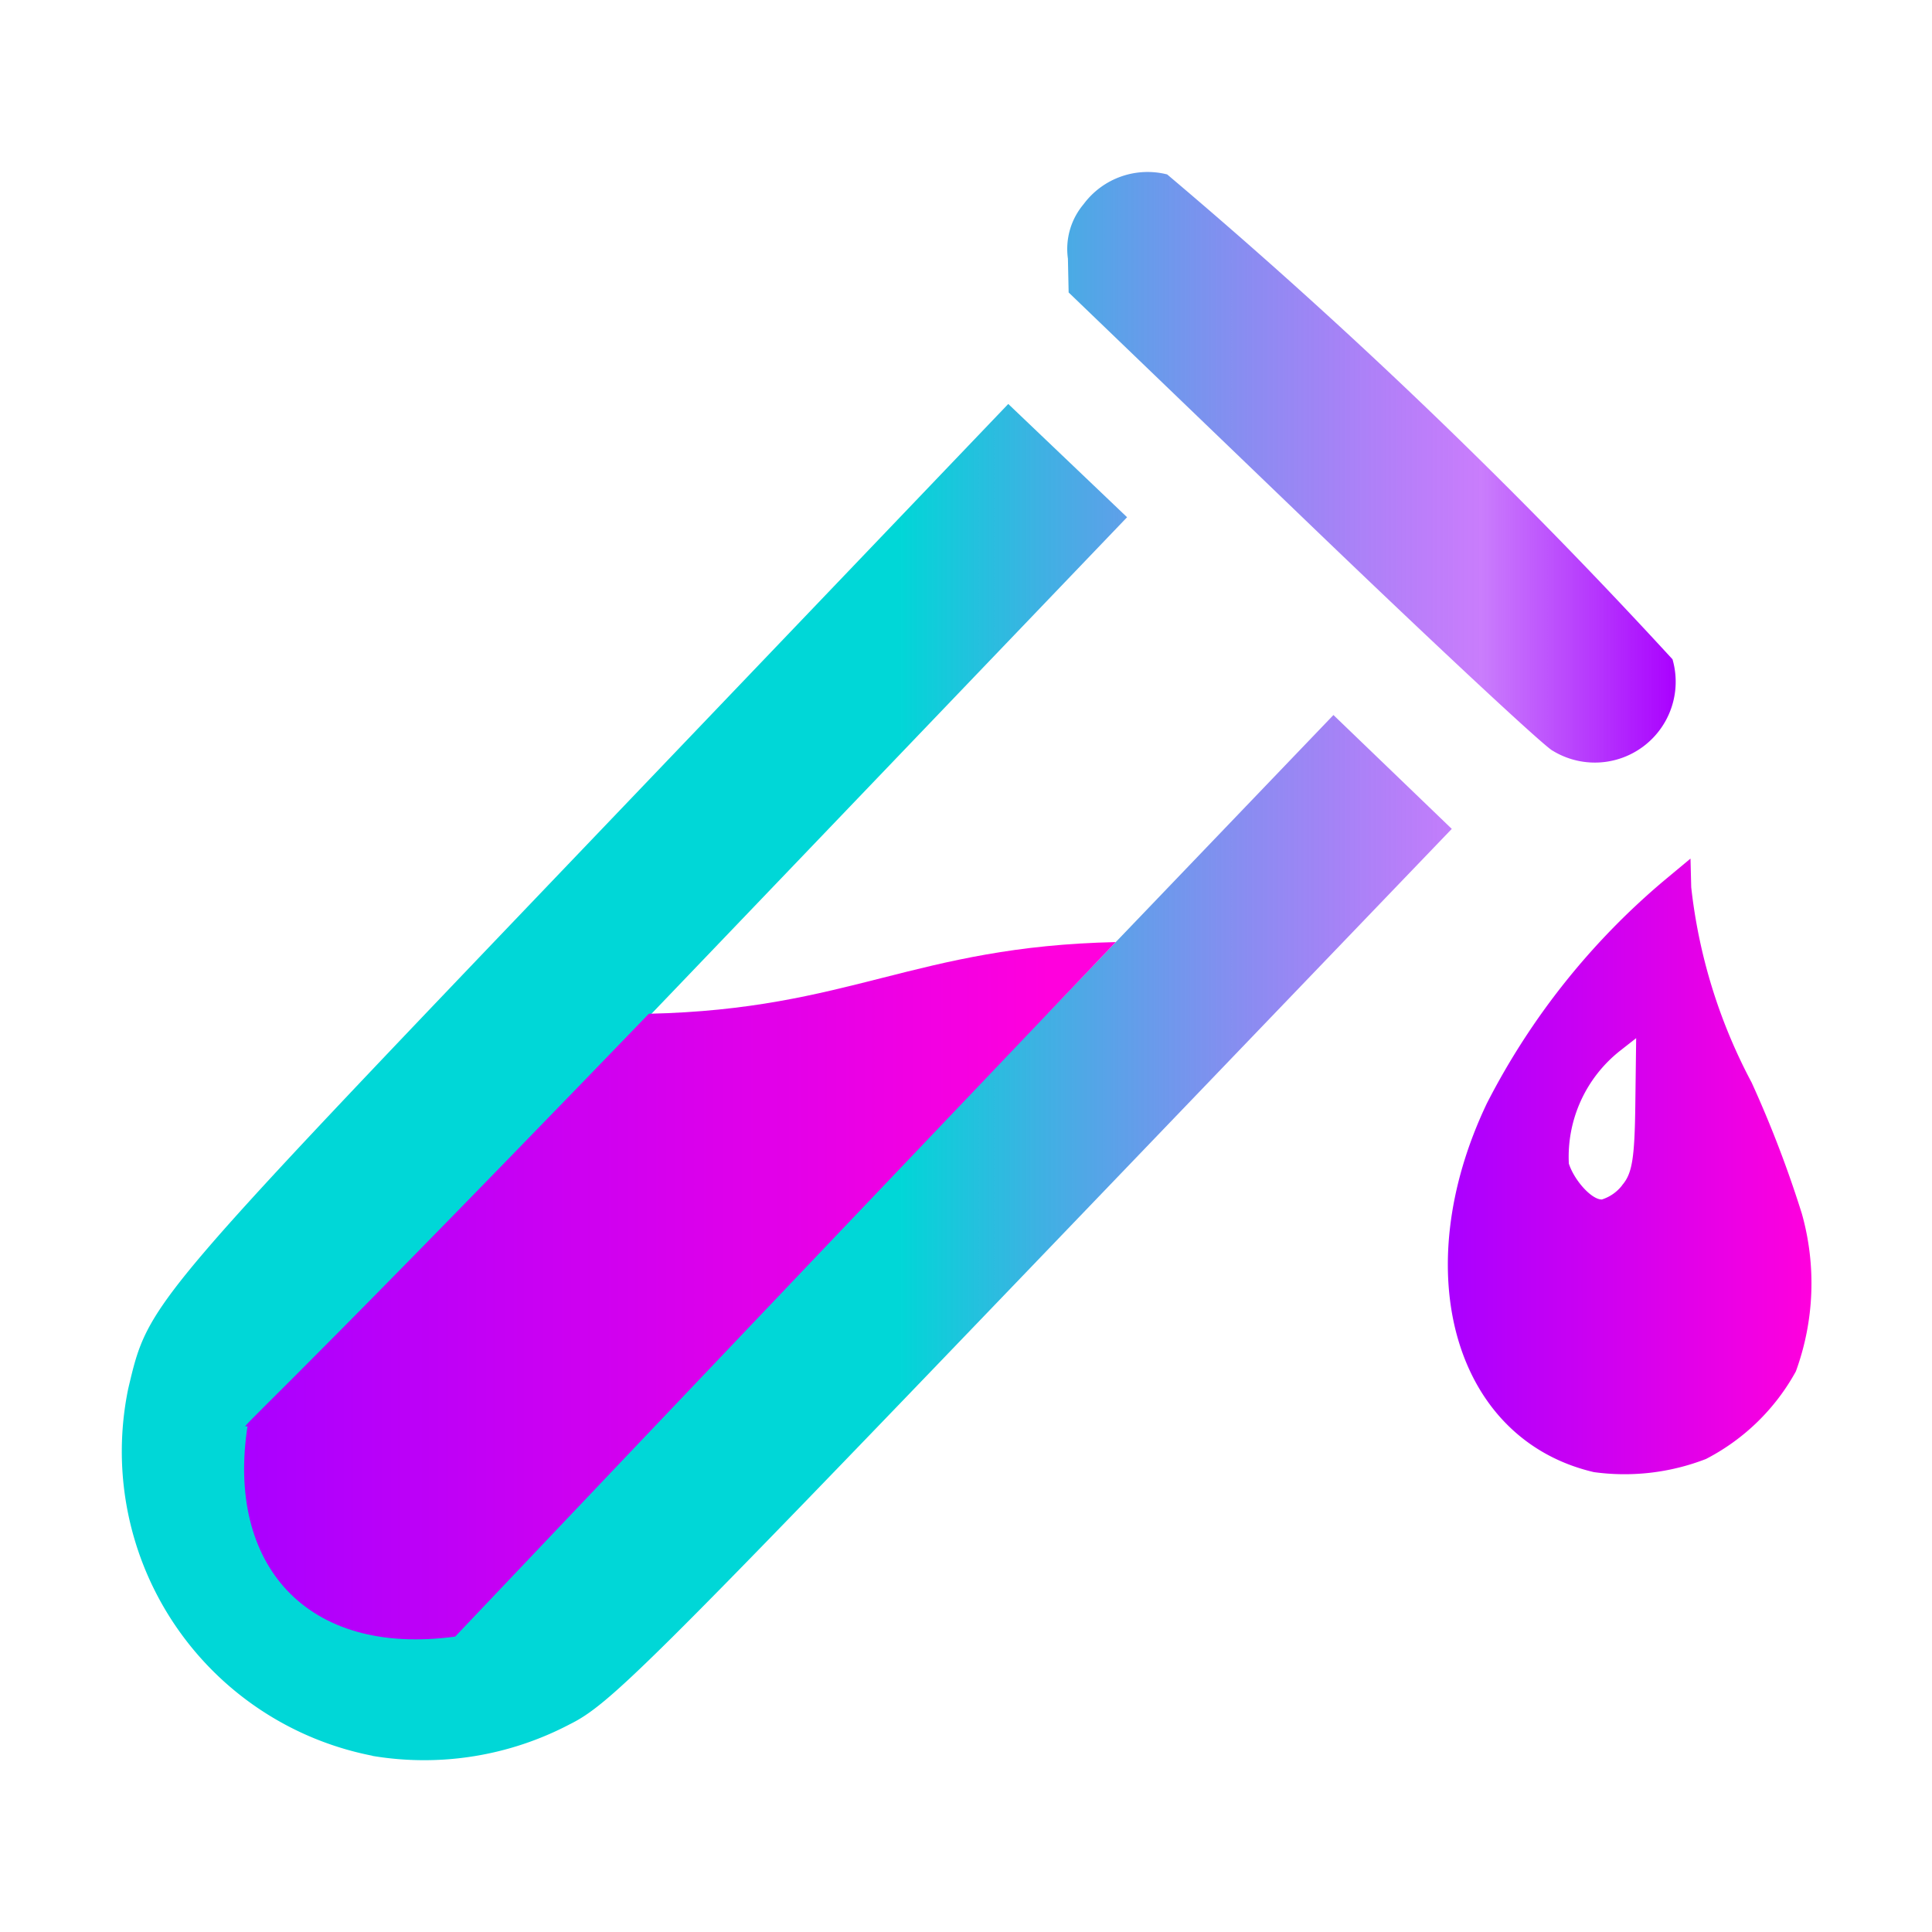 <?xml version="1.0" encoding="UTF-8" standalone="no"?>
<svg
   viewBox="0 0 32 32"
   version="1.1"
   id="svg4231"
   sodipodi:docname="chen_yefet_test_folder_opened.svg"
   inkscape:version="1.2.2 (732a01da63, 2022-12-09)"
   xmlns:inkscape="http://www.inkscape.org/namespaces/inkscape"
   xmlns:sodipodi="http://sodipodi.sourceforge.net/DTD/sodipodi-0.dtd"
   xmlns:xlink="http://www.w3.org/1999/xlink"
   xmlns="http://www.w3.org/2000/svg"
   xmlns:svg="http://www.w3.org/2000/svg"
   xmlns:rdf="http://www.w3.org/1999/02/22-rdf-syntax-ns#"
   xmlns:cc="http://creativecommons.org/ns#"
   xmlns:dc="http://purl.org/dc/elements/1.1/">
  <defs
     id="defs4235">
    <linearGradient
       inkscape:collect="always"
       id="linearGradient12093">
      <stop
         style="stop-color:#00d7d7;stop-opacity:1;"
         offset="0"
         id="stop12089" />
      <stop
         style="stop-color:#00d7d7;stop-opacity:1;"
         offset="0.5"
         id="stop12097" />
      <stop
         style="stop-color:#9f15fa;stop-opacity:0.557;"
         offset="0.875"
         id="stop24474" />
      <stop
         style="stop-color:#aa00ff;stop-opacity:1;"
         offset="1"
         id="stop12091" />
    </linearGradient>
    <linearGradient
       inkscape:collect="always"
       id="linearGradient10633">
      <stop
         style="stop-color:#aa00ff;stop-opacity:1;"
         offset="0"
         id="stop10629" />
      <stop
         style="stop-color:#ff00dd;stop-opacity:1;"
         offset="1"
         id="stop10631" />
    </linearGradient>
    <linearGradient
       inkscape:collect="always"
       id="linearGradient6243">
      <stop
         style="stop-color:#aa00ff;stop-opacity:1;"
         offset="0"
         id="stop6239" />
      <stop
         style="stop-color:#ff00dd;stop-opacity:1;"
         offset="1"
         id="stop6241" />
    </linearGradient>
    <linearGradient
       inkscape:collect="always"
       xlink:href="#linearGradient6243"
       id="linearGradient6245"
       x1="23.981"
       y1="19.319"
       x2="30.003"
       y2="19.319"
       gradientUnits="userSpaceOnUse" />
    <linearGradient
       inkscape:collect="always"
       xlink:href="#linearGradient10633"
       id="linearGradient10635"
       x1="4.043"
       y1="21.961"
       x2="17.388"
       y2="21.961"
       gradientUnits="userSpaceOnUse" />
    <linearGradient
       inkscape:collect="always"
       xlink:href="#linearGradient12093"
       id="linearGradient12095"
       x1="2.018"
       y1="16.001"
       x2="27.755"
       y2="16.001"
       gradientUnits="userSpaceOnUse" />
  </defs>
  <sodipodi:namedview
     id="namedview4233"
     pagecolor="#ffffff"
     bordercolor="#000000"
     borderopacity="0.25"
     inkscape:showpageshadow="2"
     inkscape:pageopacity="0.0"
     inkscape:pagecheckerboard="0"
     inkscape:deskcolor="#d1d1d1"
     showgrid="false"
     inkscape:zoom="8"
     inkscape:cx="-21.6875"
     inkscape:cy="3.125"
     inkscape:window-width="1920"
     inkscape:window-height="974"
     inkscape:window-x="-11"
     inkscape:window-y="-11"
     inkscape:window-maximized="1"
     inkscape:current-layer="svg4231" />
  <title
     id="title4223">file_type_test</title>
  <path
     d="M26.4,24.383c-2.306-.538-3.109-3.31-1.771-6.111a11.927,11.927,0,0,1,2.956-3.706L28,14.221l.012.475a8.972,8.972,0,0,0,1,3.233,18.789,18.789,0,0,1,.833,2.175,4.255,4.255,0,0,1-.1,2.611,3.561,3.561,0,0,1-1.488,1.45A3.726,3.726,0,0,1,26.4,24.383Zm.468-4.753c.166-.191.207-.443.218-1.335l.014-1.1-.269.211a2.238,2.238,0,0,0-.846,1.867c.093.285.382.6.548.594A.686.686,0,0,0,26.869,19.631Z"
     style="fill:url(#linearGradient6245);fill-opacity:1"
     id="path4225"
     inkscape:label="path4225" />
  <path
     d="M6.165,29.08A5.136,5.136,0,0,1,2.124,23c.339-1.427.269-1.344,7.635-9.049L16.7,6.691l.984.938.984.938-4,4.176-4,4.176,3.345-.072,3.345-.072,2.364-2.466,2.364-2.466.98.943.98.943-6.951,7.24c-6.377,6.642-7.009,7.269-7.657,7.59a5.185,5.185,0,0,1-3.27.524Zm19.55-16.646c-.183-.11-2.061-1.862-4.173-3.895L17.7,4.844l-.012-.561a1.15,1.15,0,0,1,.259-.9,1.32,1.32,0,0,1,1.385-.494,91.788,91.788,0,0,1,8.37,8.031,1.339,1.339,0,0,1-1.99,1.511Z"
     style="fill:url(#linearGradient12095);fill-opacity:1"
     id="path4227" />
  <path
     d="M 4.1,23.621 C 3.747,25.898 5.059,27.444 7.539,27.107 7.794,26.839 11.841,22.567 18.48,15.604 15.14,15.676 14.088,16.717 10.747,16.791 4.066,23.717 3.933,23.667 4.1,23.621 Z"
     style="fill:url(#linearGradient10635);fill-opacity:1"
     id="path4229"
     sodipodi:nodetypes="ccccc" />
</svg>
